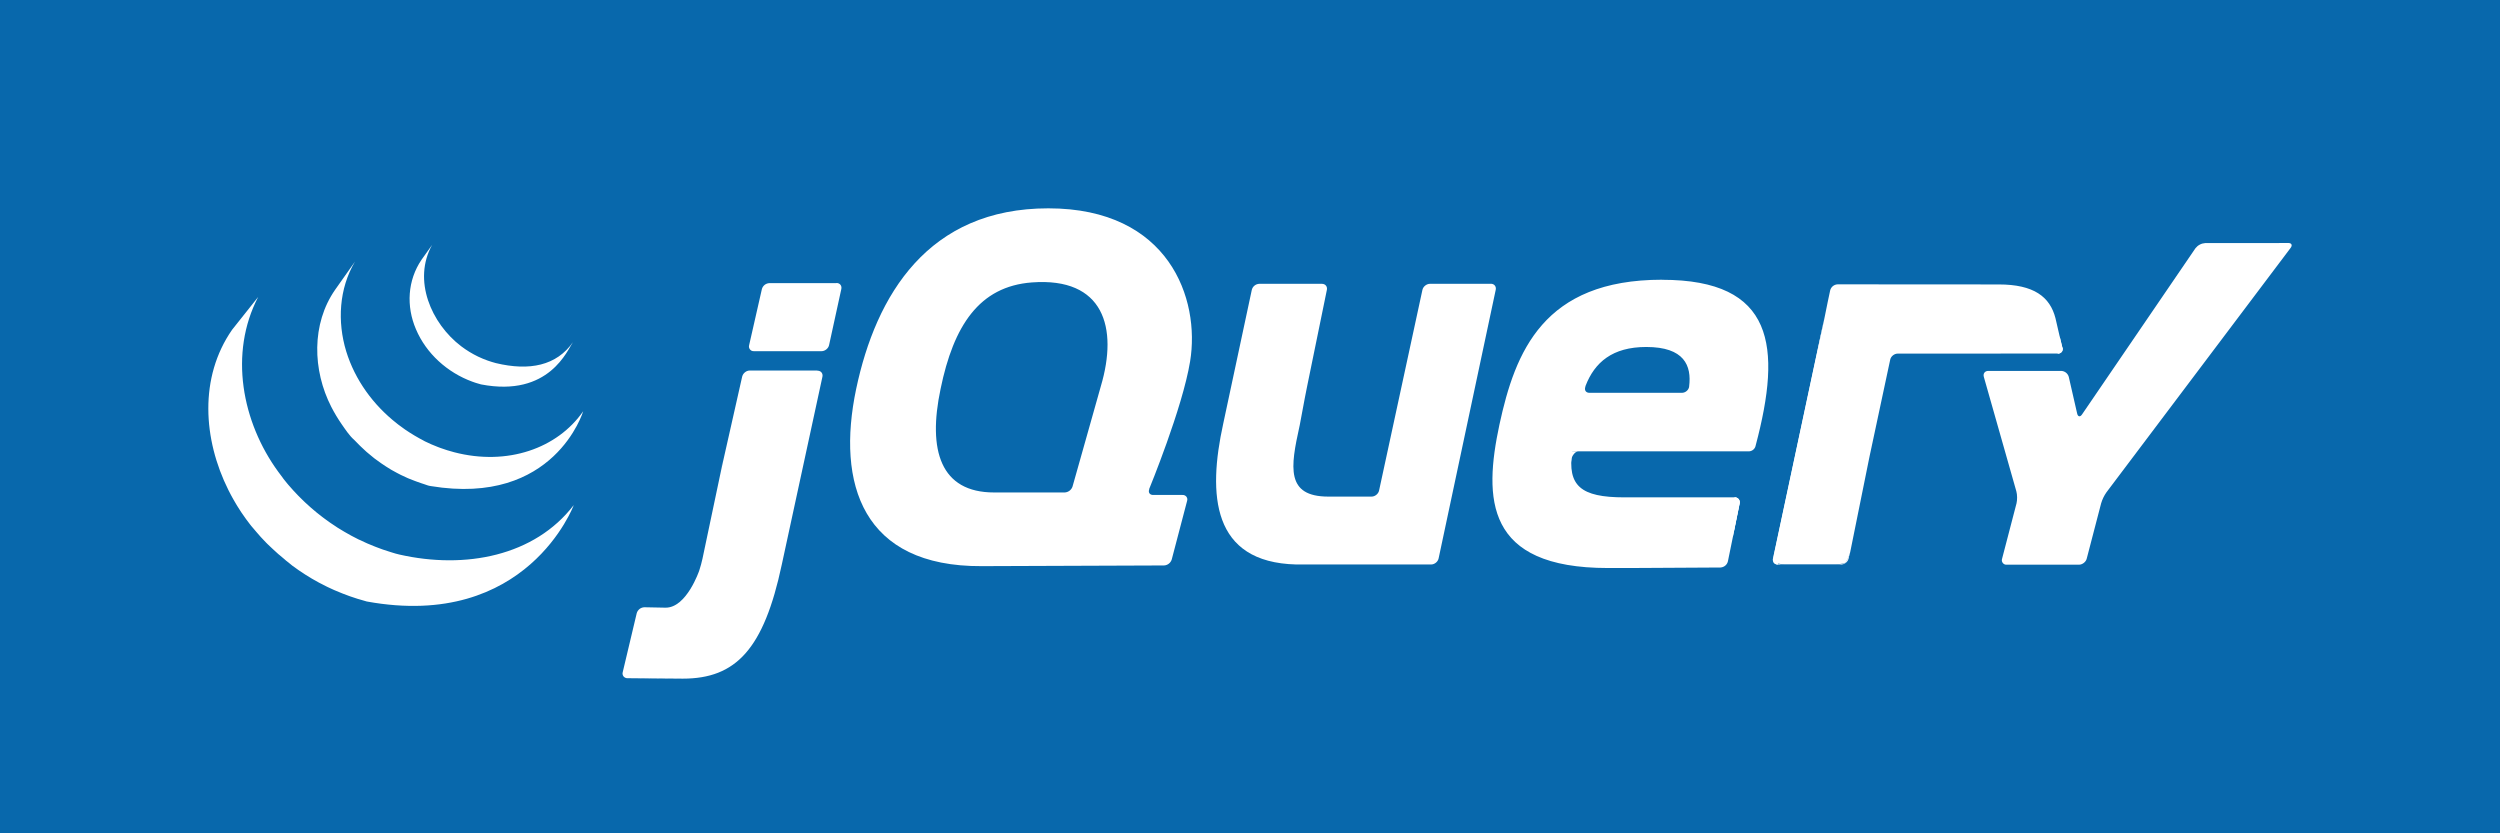 <svg width="72" height="24" viewBox="0 0 72 24" fill="none" xmlns="http://www.w3.org/2000/svg">
<rect width="72" height="24" fill="#0868AC"/>
<path d="M31.656 11.291L31.272 12.652L31.656 11.291V11.291Z" fill="white"/>
<path d="M42.941 8.174H41.182C41.084 8.174 40.987 8.253 40.966 8.348L39.717 14.129C39.696 14.224 39.6 14.302 39.502 14.302H38.257C37.025 14.302 37.167 13.45 37.424 12.283L37.432 12.247L37.581 11.451L37.646 11.123L38.214 8.348C38.234 8.253 38.17 8.174 38.072 8.174H36.266C36.216 8.176 36.169 8.194 36.13 8.225C36.091 8.256 36.064 8.299 36.052 8.348L35.228 12.206C34.78 14.248 34.899 16.196 37.331 16.257H41.217C41.315 16.257 41.411 16.179 41.432 16.083L43.077 8.346C43.098 8.25 43.034 8.172 42.937 8.172L42.941 8.174ZM49.956 14.322C50.054 14.322 50.113 14.4 50.099 14.496L49.928 15.332" fill="white"/>
<path d="M45.255 13.247C45.254 13.155 45.358 12.998 45.456 12.998L45.236 12.994C45.132 13.99 45.255 13.247 45.255 13.247ZM49.956 14.328C50.054 14.328 50.113 14.406 50.099 14.501L49.904 15.467" fill="white"/>
<path d="M49.758 16.167L49.901 15.468L49.758 16.168V16.167ZM20.818 13.267L21.092 12.056L20.779 13.44L20.743 13.614L20.819 13.266L20.818 13.267ZM24.091 8.154H22.159C22.109 8.156 22.061 8.174 22.021 8.205C21.983 8.236 21.954 8.279 21.942 8.327L21.575 9.941C21.569 9.962 21.568 9.984 21.572 10.005C21.576 10.026 21.586 10.046 21.599 10.063C21.613 10.081 21.63 10.094 21.65 10.103C21.67 10.111 21.692 10.115 21.713 10.114H23.661C23.759 10.114 23.856 10.036 23.877 9.941L24.23 8.324C24.251 8.228 24.189 8.15 24.09 8.15L24.091 8.154ZM18.061 19.532L19.655 19.544C19.184 19.544 18.407 19.536 18.061 19.532L18.061 19.532Z" fill="white"/>
<path d="M23.535 10.671H21.592C21.542 10.672 21.494 10.69 21.455 10.722C21.416 10.753 21.388 10.796 21.375 10.844L20.829 13.267L20.753 13.615L20.232 16.088C20.207 16.204 20.175 16.318 20.139 16.43C20.139 16.43 19.774 17.513 19.163 17.501L18.557 17.489C18.507 17.491 18.459 17.508 18.42 17.538C18.381 17.569 18.352 17.611 18.338 17.659L17.935 19.357C17.928 19.378 17.927 19.399 17.931 19.421C17.935 19.442 17.944 19.462 17.957 19.48C17.971 19.497 17.988 19.51 18.008 19.519C18.027 19.529 18.049 19.533 18.07 19.532L19.665 19.545C21.193 19.545 21.998 18.698 22.515 16.262L23.686 10.85C23.706 10.754 23.643 10.676 23.545 10.676L23.535 10.671ZM51.202 16.259C51.104 16.259 51.046 16.18 51.062 16.085L52.528 9.222" fill="white"/>
<path d="M51.083 16.172C51.072 16.124 51.078 16.007 51.099 15.912L51.794 12.654L51.062 16.085C51.041 16.181 51.104 16.259 51.202 16.259H51.38C51.282 16.259 51.095 16.22 51.083 16.172ZM53.124 16.22C53.071 16.241 52.947 16.259 52.849 16.259H53.027C53.076 16.257 53.124 16.239 53.163 16.207C53.201 16.176 53.228 16.133 53.24 16.085L53.276 15.911C53.256 16.007 53.172 16.199 53.119 16.22H53.124ZM59.317 9.682L59.398 10.015C59.42 10.111 59.358 10.188 59.261 10.188" fill="white"/>
<path d="M53.798 13.329L53.869 12.983L54.149 11.674L53.833 13.156L53.798 13.329ZM52.551 9.11L52.49 9.396L51.795 12.654L52.528 9.223L52.551 9.11V9.11Z" fill="white"/>
<path d="M59.397 10.015L59.317 9.682L59.197 9.162C59.039 8.548 58.575 8.192 57.566 8.192L52.924 8.189C52.874 8.191 52.826 8.209 52.787 8.24C52.749 8.271 52.721 8.314 52.709 8.363L52.637 8.703L52.533 9.216L51.105 15.906C51.084 16.001 51.078 16.114 51.09 16.166C51.102 16.218 51.289 16.253 51.386 16.253H52.854C52.952 16.253 53.075 16.235 53.129 16.214C53.182 16.192 53.261 16.006 53.285 15.905L53.842 13.149L54.438 10.358C54.458 10.262 54.555 10.185 54.652 10.184L59.27 10.182C59.367 10.182 59.429 10.104 59.407 10.009L59.397 10.015ZM65.342 7L64.987 7.001H63.508C63.454 7.005 63.401 7.019 63.354 7.045C63.306 7.07 63.264 7.105 63.23 7.148L59.962 11.936C59.907 12.017 59.844 12.005 59.822 11.91L59.581 10.855C59.568 10.807 59.54 10.764 59.501 10.733C59.462 10.702 59.414 10.684 59.364 10.682H57.263C57.165 10.682 57.107 10.758 57.134 10.853L58.071 14.151C58.098 14.245 58.099 14.399 58.076 14.495L57.66 16.091C57.653 16.111 57.651 16.133 57.654 16.155C57.658 16.176 57.667 16.196 57.68 16.213C57.693 16.23 57.711 16.244 57.73 16.253C57.75 16.261 57.772 16.265 57.793 16.263H59.875C59.973 16.263 60.073 16.185 60.097 16.091L60.513 14.495C60.546 14.383 60.597 14.277 60.664 14.181L65.971 7.138C66.029 7.06 65.998 6.997 65.9 6.998L65.343 7.001L65.342 7ZM48.648 11.131C48.636 11.235 48.538 11.313 48.44 11.313H45.775C45.683 11.313 45.636 11.251 45.65 11.173L45.653 11.159L45.664 11.113C45.925 10.437 46.437 9.993 47.411 9.993C48.508 9.993 48.722 10.529 48.647 11.131H48.648ZM47.867 8.056C44.448 8.056 43.638 10.132 43.184 12.227C42.729 14.362 42.768 16.359 46.306 16.359H46.867L47.299 16.357L49.551 16.344C49.6 16.341 49.647 16.323 49.685 16.292C49.724 16.261 49.751 16.218 49.763 16.169L50.104 14.498C50.124 14.402 50.06 14.324 49.962 14.324H46.782C45.517 14.324 45.141 13.988 45.279 12.999H50.364C50.447 12.998 50.523 12.947 50.553 12.868C50.558 12.854 50.563 12.839 50.565 12.824C51.32 9.977 51.103 8.058 47.869 8.058L47.867 8.056ZM31.705 11.12L31.657 11.29L31.273 12.652L30.889 14.012C30.873 14.06 30.843 14.102 30.802 14.133C30.762 14.163 30.713 14.181 30.663 14.183H28.63C27.089 14.183 26.713 12.977 27.089 11.199C27.463 9.38 28.2 8.249 29.717 8.134C31.791 7.978 32.205 9.436 31.705 11.12L31.705 11.12ZM33.098 14.079C33.098 14.079 34.056 11.752 34.275 10.408C34.571 8.609 33.671 6 30.192 6C26.732 6 25.23 8.491 24.657 11.204C24.085 13.932 24.835 16.323 28.274 16.305L33.524 16.285C33.574 16.283 33.622 16.265 33.662 16.234C33.702 16.203 33.731 16.161 33.746 16.113L34.188 14.428C34.195 14.407 34.197 14.385 34.194 14.364C34.19 14.343 34.182 14.322 34.169 14.305C34.155 14.288 34.138 14.274 34.118 14.266C34.099 14.257 34.077 14.253 34.056 14.255H33.209C33.125 14.254 33.079 14.201 33.088 14.13C33.09 14.117 33.093 14.104 33.098 14.09V14.079Z" fill="white"/>
<path d="M50.222 12.522C50.222 12.586 50.17 12.638 50.106 12.638C50.041 12.638 49.989 12.586 49.989 12.522C49.989 12.457 50.041 12.405 50.106 12.405C50.17 12.405 50.222 12.457 50.222 12.522Z" fill="white"/>
<path d="M6.685 9.496C5.73 10.869 5.849 12.655 6.578 14.114L6.632 14.218L6.666 14.283L6.687 14.321L6.725 14.389L6.795 14.509L6.834 14.574L6.915 14.701L6.949 14.754L7.067 14.923L7.089 14.954L7.196 15.096L7.236 15.147L7.34 15.269L7.378 15.314L7.515 15.471L7.524 15.48L7.663 15.627L7.708 15.672L7.819 15.777L7.865 15.82L8.017 15.959L8.047 15.983L8.186 16.1L8.238 16.146L8.353 16.237L8.416 16.289L8.546 16.382L8.606 16.425L8.732 16.508L8.787 16.545L8.984 16.666L9.039 16.697L9.187 16.78L9.27 16.822L9.376 16.877L9.4 16.889L9.443 16.91L9.612 16.988L9.647 17.003L9.843 17.084L9.891 17.103L10.076 17.172L10.099 17.18L10.305 17.248L10.355 17.262L10.563 17.323C15.182 18.166 16.524 14.547 16.524 14.547C15.397 16.014 13.401 16.402 11.502 15.971C11.43 15.956 11.36 15.933 11.29 15.912L11.239 15.896C11.171 15.875 11.103 15.853 11.036 15.83L11.007 15.82C10.947 15.799 10.888 15.776 10.828 15.753L10.777 15.733C10.712 15.708 10.647 15.681 10.583 15.653L10.545 15.636L10.381 15.559L10.329 15.537C10.287 15.516 10.245 15.494 10.203 15.472L10.118 15.428C10.068 15.4 10.017 15.372 9.967 15.343L9.916 15.314C9.85 15.275 9.784 15.235 9.718 15.194C9.7 15.182 9.683 15.17 9.665 15.158L9.525 15.065C9.509 15.054 9.494 15.044 9.479 15.033L9.347 14.937L9.288 14.893L9.168 14.799L9.115 14.757L8.965 14.63C8.96 14.625 8.955 14.622 8.95 14.617C8.896 14.565 8.844 14.522 8.792 14.474L8.748 14.432L8.635 14.321L8.591 14.277C8.544 14.229 8.498 14.18 8.453 14.131C8.403 14.076 8.353 14.021 8.305 13.964L8.269 13.921L8.168 13.796L8.131 13.744L8.015 13.589C6.968 12.156 6.589 10.177 7.436 8.551M9.655 8.34C8.964 9.329 9.002 10.665 9.54 11.716C9.63 11.892 9.733 12.063 9.846 12.226C9.95 12.374 10.064 12.55 10.201 12.669L10.356 12.826L10.397 12.866L10.555 13.013L10.563 13.02L10.748 13.173L10.789 13.206L10.983 13.346L11.118 13.436L11.261 13.525L11.282 13.537L11.409 13.607L11.454 13.631L11.543 13.677L11.556 13.683L11.741 13.769L11.782 13.786L11.938 13.847L12.003 13.871L12.142 13.92L12.204 13.94C12.271 13.961 12.337 13.992 12.406 13.999C15.972 14.589 16.796 11.844 16.796 11.844C16.054 12.913 14.616 13.423 13.082 13.025L12.88 12.967L12.82 12.947L12.679 12.899L12.615 12.875L12.463 12.813L12.421 12.796L12.236 12.71L12.142 12.658L12.088 12.63L11.943 12.547L11.8 12.459L11.664 12.369L11.472 12.229L11.428 12.194C10.752 11.665 10.225 10.945 9.971 10.119C9.711 9.267 9.763 8.311 10.223 7.535M12.143 7.476C11.736 8.074 11.695 8.819 11.979 9.481C12.276 10.184 12.887 10.73 13.6 10.991L13.688 11.022L13.727 11.034L13.854 11.071C15.824 11.451 16.352 10.06 16.5 9.855C16.031 10.529 15.251 10.691 14.28 10.457C14.201 10.436 14.123 10.412 14.046 10.385C13.952 10.351 13.859 10.313 13.769 10.27C13.597 10.187 13.435 10.088 13.283 9.973C12.419 9.317 11.878 8.068 12.446 7.051" fill="white"/>
</svg>
